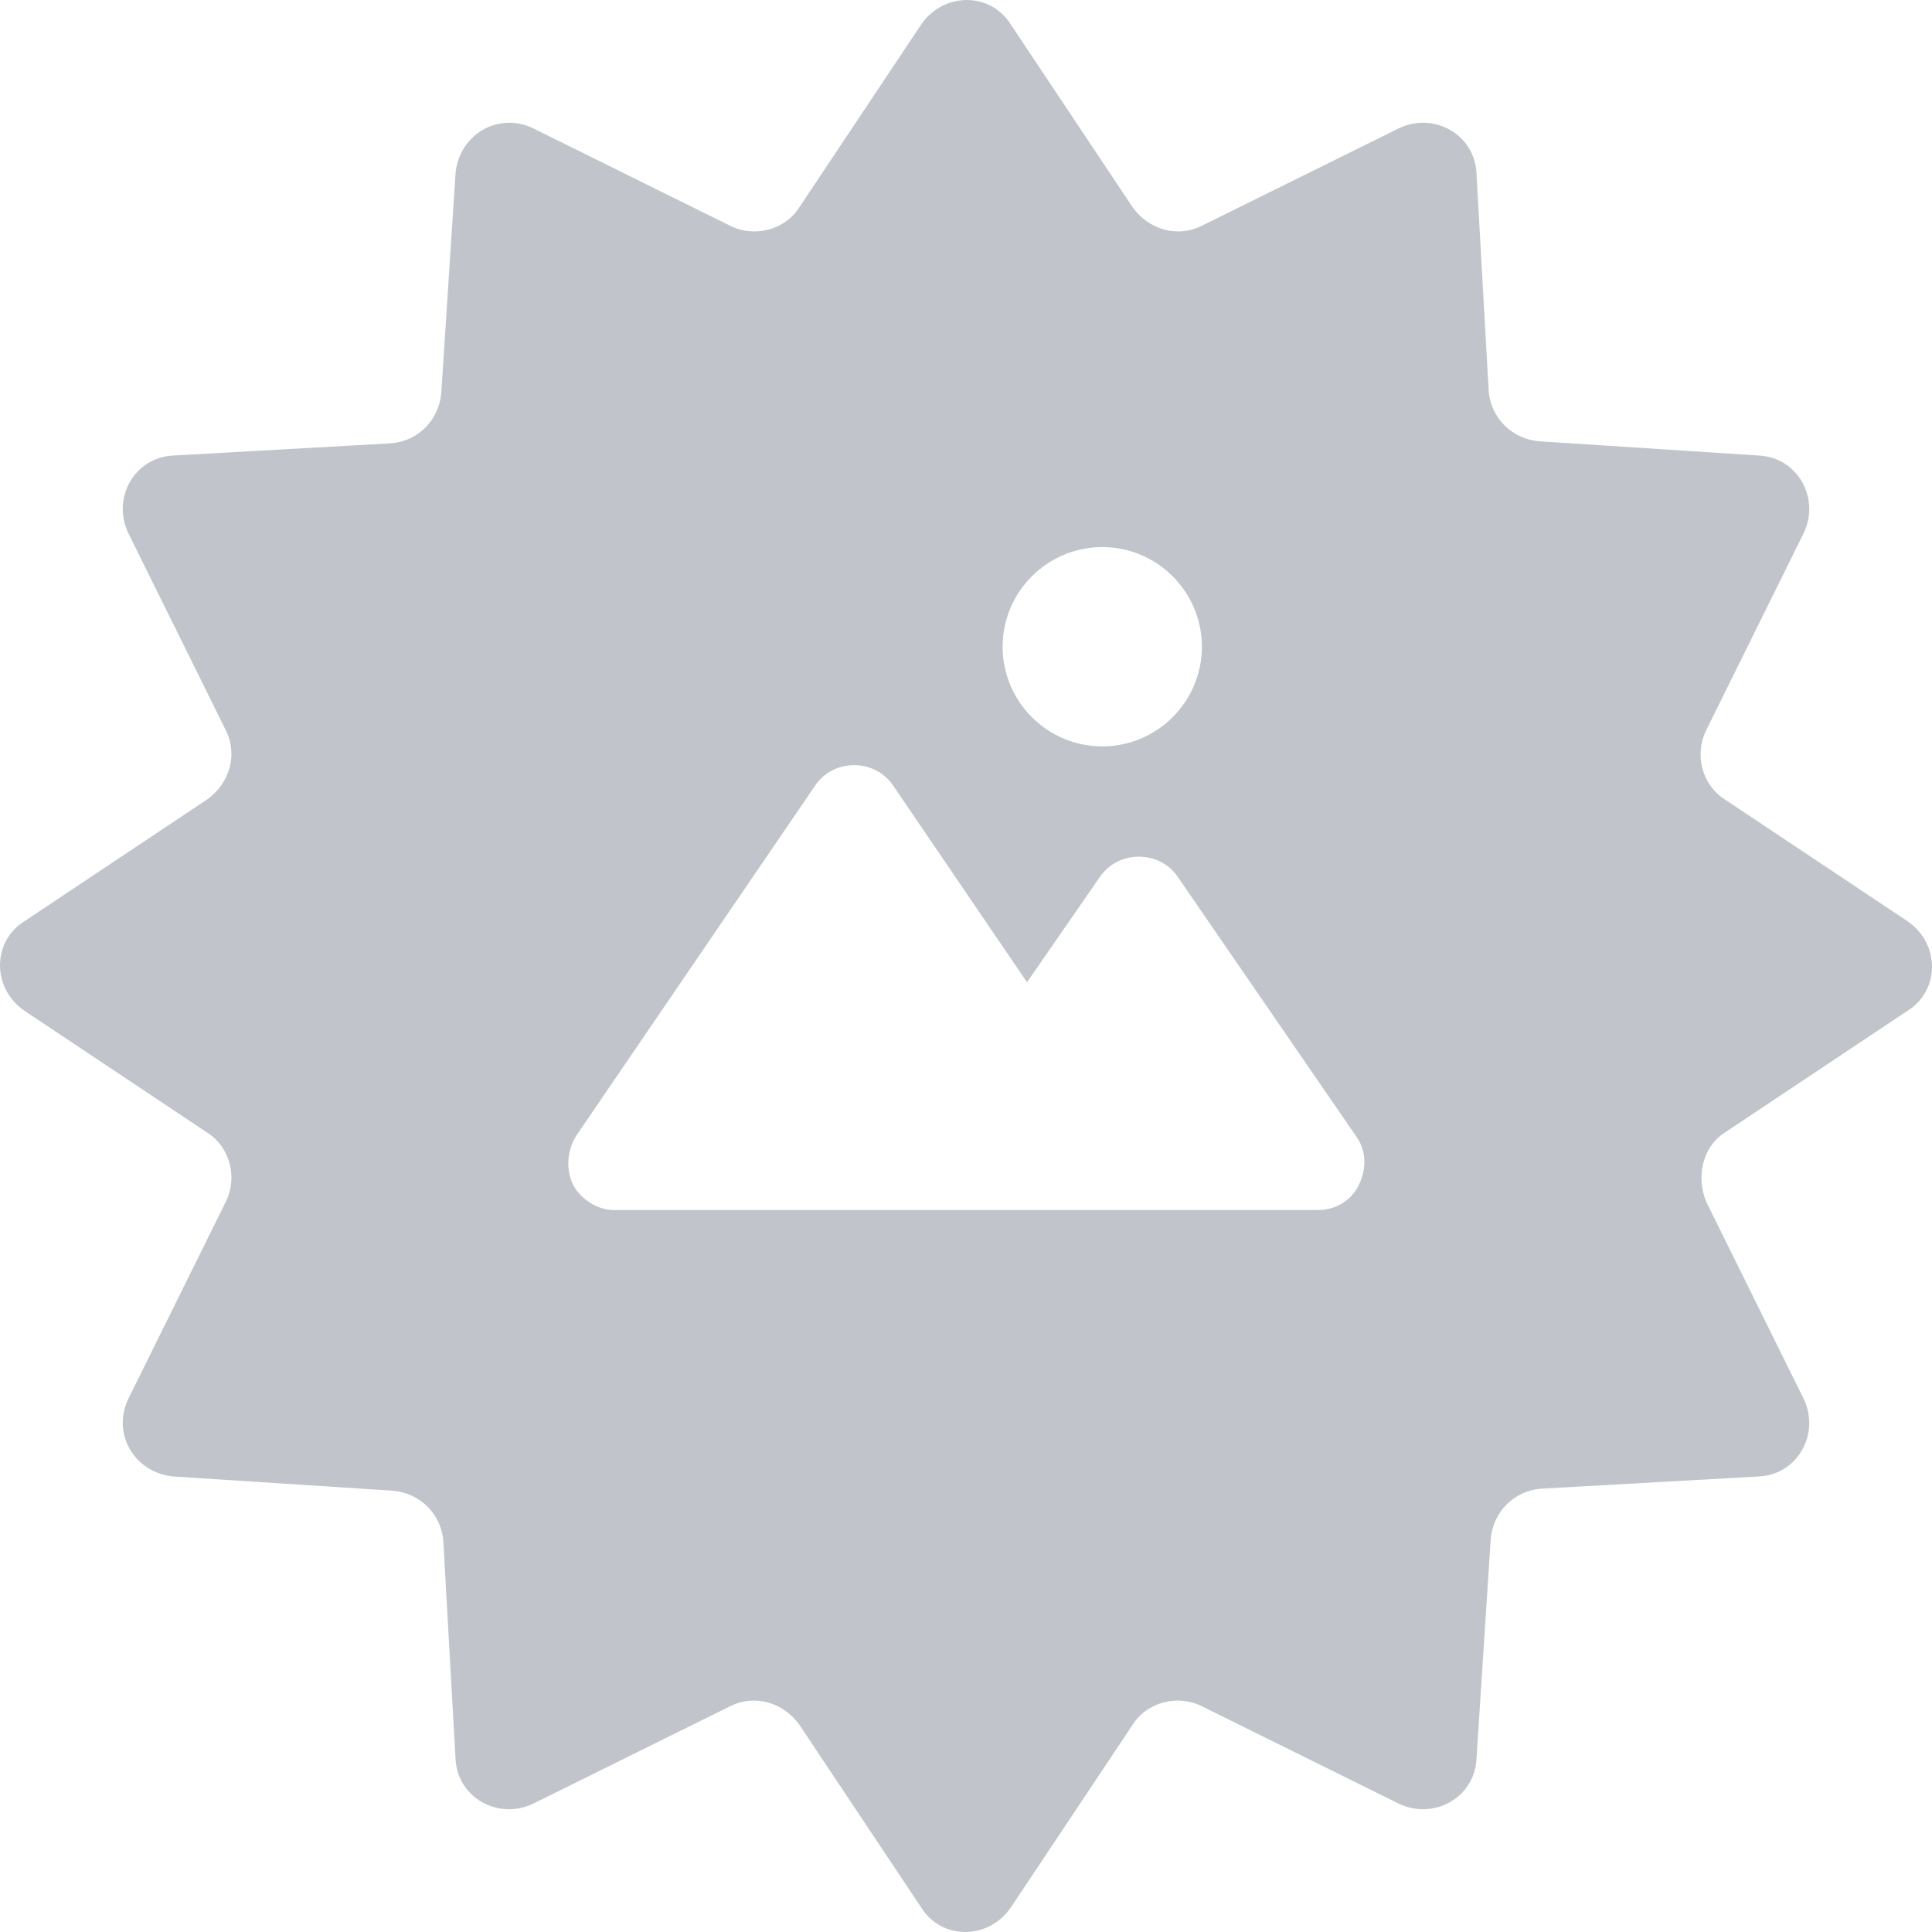 <svg width="43" height="43" viewBox="0 0 43 43" fill="none" xmlns="http://www.w3.org/2000/svg">
<path d="M38.383 25.212L42.457 22.496C43.181 22.043 43.181 21.002 42.457 20.504L38.383 17.788C37.885 17.472 37.704 16.793 37.976 16.25L40.148 11.859C40.511 11.089 40.013 10.184 39.153 10.139L34.264 9.822C33.676 9.777 33.178 9.324 33.133 8.691L32.861 3.847C32.816 2.987 31.91 2.489 31.141 2.852L26.75 5.024C26.207 5.296 25.574 5.115 25.212 4.617L22.496 0.543C22.043 -0.181 21.002 -0.181 20.504 0.543L17.788 4.617C17.472 5.115 16.793 5.296 16.25 5.024L11.859 2.852C11.089 2.489 10.229 2.987 10.139 3.847L9.822 8.736C9.777 9.324 9.324 9.822 8.691 9.867L3.847 10.139C2.987 10.184 2.489 11.089 2.852 11.859L5.024 16.25C5.296 16.793 5.115 17.426 4.617 17.788L0.543 20.504C-0.181 20.957 -0.181 21.998 0.543 22.496L4.617 25.212C5.115 25.528 5.296 26.207 5.024 26.75L2.852 31.141C2.489 31.91 2.987 32.77 3.847 32.861L8.736 33.178C9.324 33.223 9.822 33.676 9.867 34.309L10.139 39.153C10.184 40.013 11.089 40.511 11.859 40.148L16.25 37.976C16.793 37.704 17.426 37.885 17.788 38.383L20.504 42.457C20.957 43.181 21.998 43.181 22.496 42.457L25.212 38.383C25.528 37.885 26.207 37.704 26.75 37.976L31.141 40.148C31.91 40.511 32.816 40.013 32.861 39.153L33.178 34.264C33.223 33.676 33.676 33.178 34.309 33.133L39.153 32.861C40.013 32.816 40.511 31.91 40.148 31.141L37.976 26.75C37.749 26.207 37.885 25.528 38.383 25.212ZM24.533 12.176C25.755 12.176 26.75 13.172 26.75 14.394C26.75 15.616 25.755 16.612 24.533 16.612C23.311 16.612 22.315 15.616 22.315 14.394C22.315 13.172 23.311 12.176 24.533 12.176ZM30.236 26.388C30.055 26.75 29.693 26.932 29.331 26.932H13.669C13.307 26.932 12.945 26.705 12.764 26.388C12.583 26.026 12.628 25.619 12.809 25.302L18.151 17.472C18.558 16.883 19.463 16.883 19.87 17.472L22.858 21.862L24.487 19.508C24.895 18.92 25.8 18.92 26.207 19.508L30.191 25.302C30.417 25.619 30.417 26.026 30.236 26.388Z" fill="#C1C5CB"/>
</svg>
